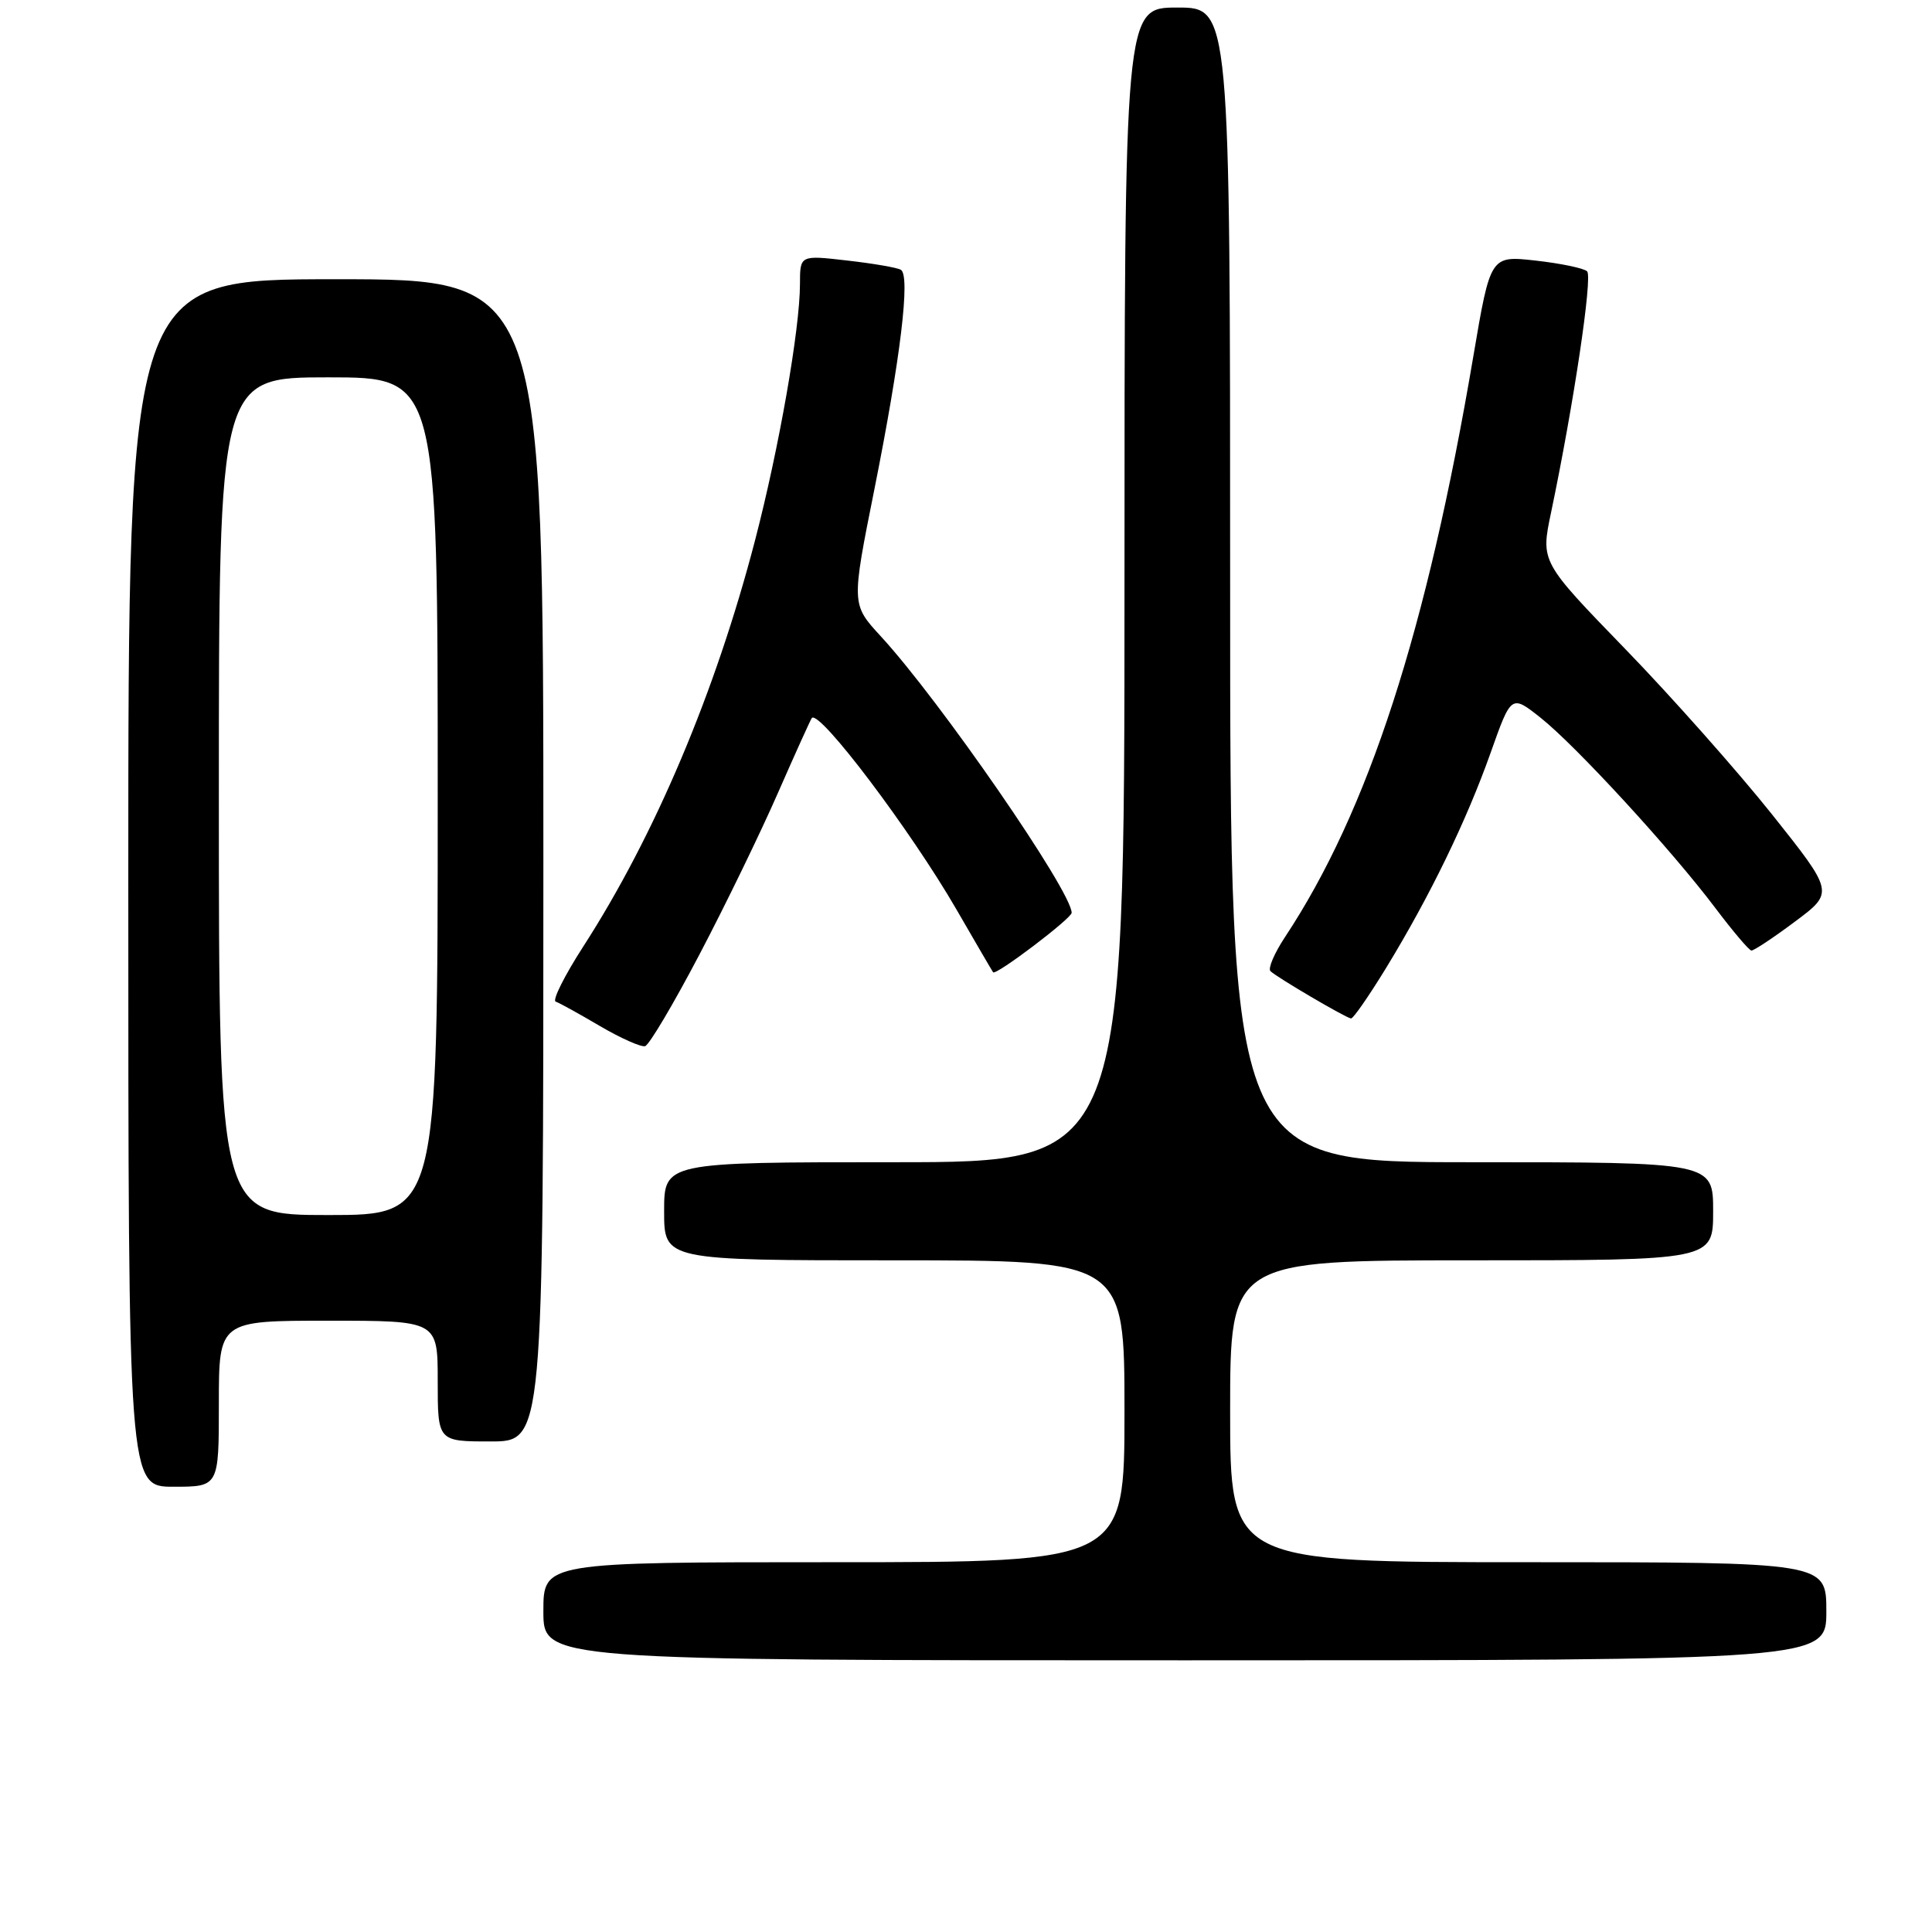 <?xml version="1.0" encoding="UTF-8" standalone="no"?>
<!DOCTYPE svg PUBLIC "-//W3C//DTD SVG 1.1//EN" "http://www.w3.org/Graphics/SVG/1.1/DTD/svg11.dtd" >
<svg xmlns="http://www.w3.org/2000/svg" xmlns:xlink="http://www.w3.org/1999/xlink" version="1.1" viewBox="0 0 256 256">
 <g >
 <path fill="currentColor"
d=" M 242.00 213.50 C 242.00 207.00 242.00 207.00 202.50 207.00 C 163.00 207.00 163.00 207.00 163.00 187.00 C 163.00 167.00 163.00 167.00 195.00 167.00 C 227.00 167.00 227.00 167.00 227.00 160.50 C 227.00 154.00 227.00 154.00 195.00 154.00 C 163.00 154.00 163.00 154.00 163.00 77.50 C 163.00 1.00 163.00 1.00 156.00 1.00 C 149.00 1.00 149.00 1.00 149.00 77.50 C 149.00 154.00 149.00 154.00 118.50 154.00 C 88.00 154.00 88.00 154.00 88.00 160.50 C 88.00 167.00 88.00 167.00 118.50 167.00 C 149.00 167.00 149.00 167.00 149.00 187.00 C 149.00 207.00 149.00 207.00 110.50 207.00 C 72.00 207.00 72.00 207.00 72.00 213.50 C 72.00 220.00 72.00 220.00 157.00 220.00 C 242.00 220.00 242.00 220.00 242.00 213.50 Z  M 29.00 186.00 C 29.00 175.00 29.00 175.00 43.50 175.00 C 58.00 175.00 58.00 175.00 58.00 183.00 C 58.00 191.00 58.00 191.00 65.00 191.00 C 72.00 191.00 72.00 191.00 72.00 114.00 C 72.00 37.00 72.00 37.00 44.50 37.00 C 17.00 37.00 17.00 37.00 17.00 117.00 C 17.00 197.00 17.00 197.00 23.00 197.00 C 29.00 197.00 29.00 197.00 29.00 186.00 Z  M 92.71 126.42 C 96.15 119.87 100.83 110.22 103.11 105.00 C 105.40 99.78 107.41 95.34 107.57 95.14 C 108.56 93.99 120.65 109.99 126.73 120.50 C 129.27 124.90 131.46 128.65 131.59 128.83 C 131.94 129.32 142.00 121.69 142.00 120.95 C 142.00 118.10 124.51 92.77 116.69 84.29 C 112.81 80.07 112.81 80.07 115.87 64.79 C 119.34 47.42 120.65 36.51 119.37 35.75 C 118.89 35.46 115.69 34.91 112.25 34.52 C 106.00 33.80 106.00 33.80 106.00 37.65 C 105.99 43.62 103.23 59.36 100.06 71.55 C 94.81 91.72 86.78 110.70 77.26 125.46 C 74.79 129.29 73.16 132.56 73.63 132.72 C 74.11 132.88 76.75 134.34 79.50 135.96 C 82.25 137.57 84.94 138.77 85.48 138.62 C 86.02 138.47 89.27 132.98 92.71 126.42 Z  M 183.67 128.25 C 189.45 118.78 194.30 108.81 197.51 99.76 C 200.25 92.03 200.25 92.03 204.13 95.10 C 208.80 98.80 221.49 112.61 227.30 120.33 C 229.61 123.39 231.76 125.93 232.07 125.95 C 232.38 125.98 234.98 124.26 237.84 122.12 C 243.03 118.25 243.03 118.25 234.77 107.87 C 230.22 102.17 221.48 92.31 215.33 85.97 C 204.15 74.44 204.15 74.44 205.52 67.93 C 208.52 53.61 211.05 36.66 210.30 35.95 C 209.86 35.54 206.80 34.90 203.49 34.53 C 197.49 33.86 197.49 33.86 195.23 47.18 C 189.06 83.59 181.31 107.48 170.26 124.18 C 168.86 126.30 167.99 128.33 168.34 128.68 C 169.16 129.49 178.33 134.88 179.02 134.95 C 179.31 134.98 181.40 131.96 183.67 128.25 Z  M 29.00 105.50 C 29.00 50.00 29.00 50.00 43.50 50.00 C 58.00 50.00 58.00 50.00 58.00 105.50 C 58.00 161.00 58.00 161.00 43.50 161.00 C 29.00 161.00 29.00 161.00 29.00 105.50 Z "/>
</g>
</svg>